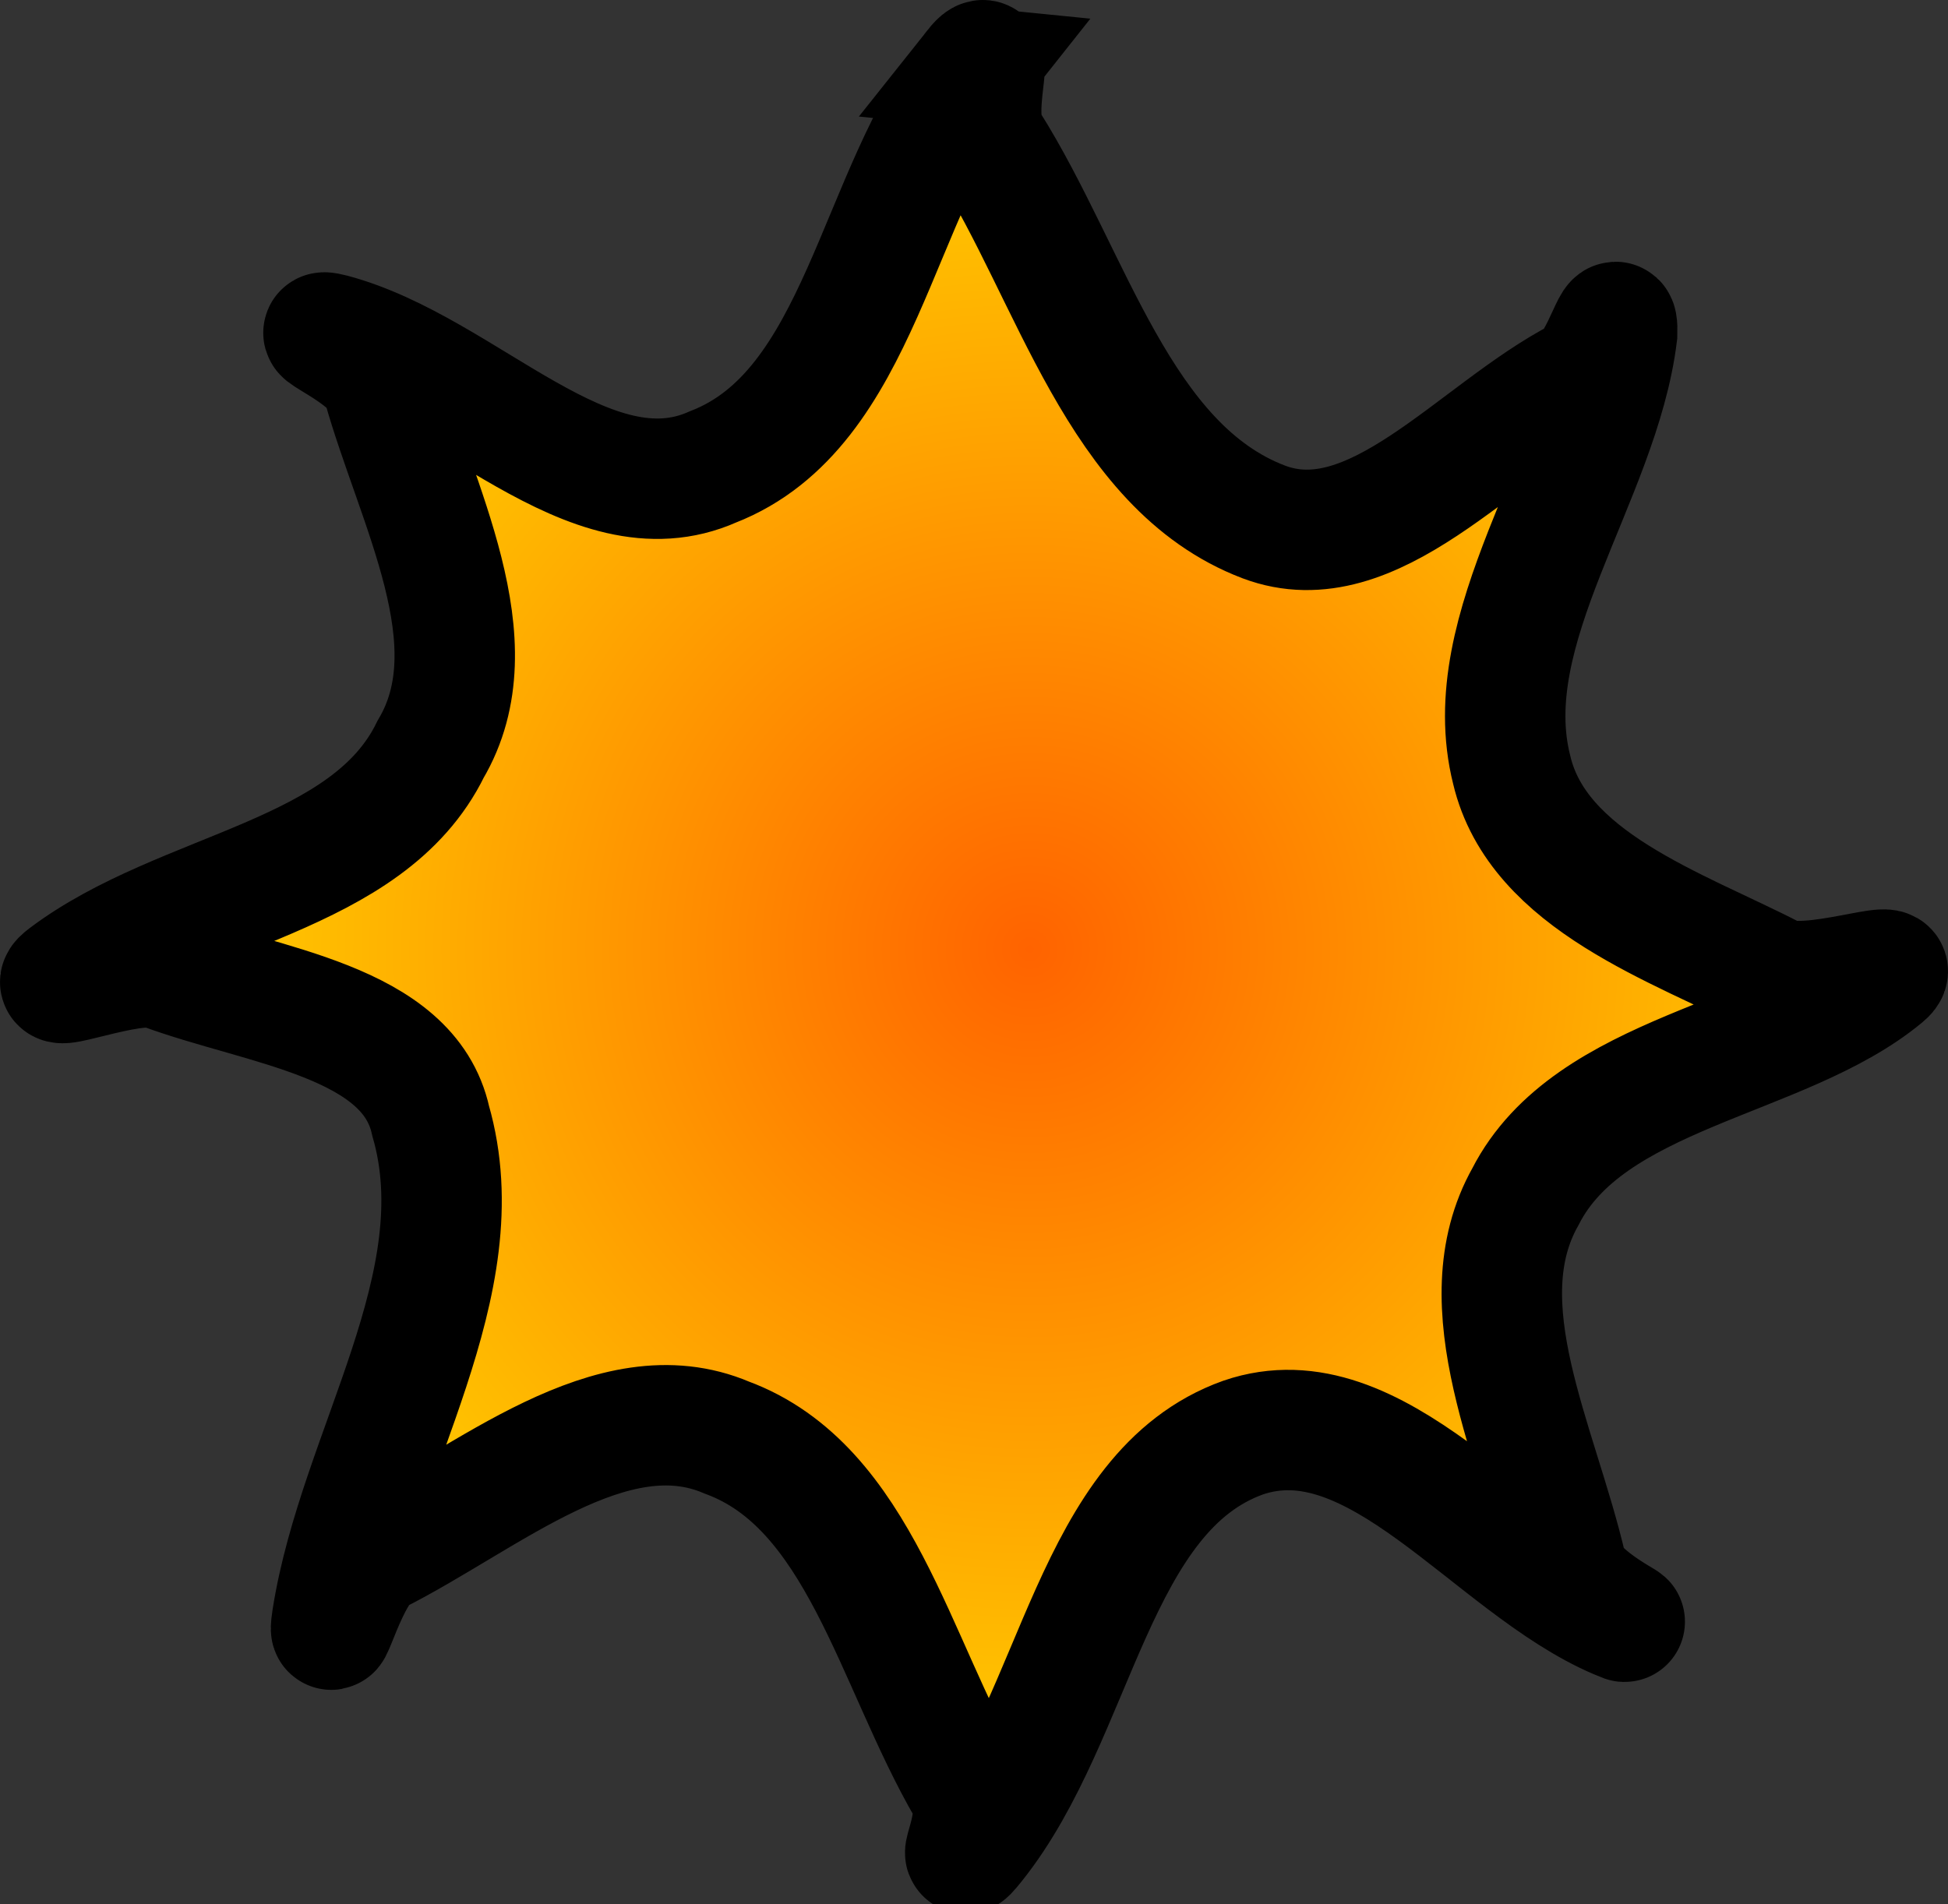 <svg version="1.1" xmlns="http://www.w3.org/2000/svg" xmlns:xlink="http://www.w3.org/1999/xlink" width="56.608" height="55.34" viewBox="0,0,56.608,55.34"><rect x="0" y="0" width="56.608" height="55.34" fill="#333333" stroke="none"/><defs><radialGradient cx="242.971" cy="248.067" r="36.288" gradientUnits="userSpaceOnUse" id="color-1"><stop offset="0" stop-color="#ff6300"/><stop offset="1" stop-color="#ffff00"/></radialGradient></defs><g transform="translate(-213.047,-220.481)"><g data-paper-data="{&quot;isPaintingLayer&quot;:true}" fill="url(#color-1)" fill-rule="nonzero" stroke="#000000" stroke-width="3.5" stroke-linecap="round" stroke-linejoin="miter" stroke-miterlimit="10" stroke-dasharray="" stroke-dashoffset="0" style="mix-blend-mode: normal"><path d="M241.369,222.446c0.724,-0.912 -0.186,1.308 0.4,2.201c2.442,3.865 3.779,9.398 8.004,11.005c3.187,1.202 6.161,-2.632 9.204,-4.202c0.643,-0.392 1.096,-2.41 1.063,-1.263c-0.513,4.211 -4.105,8.538 -3.064,12.668c0.764,3.246 4.827,4.567 7.604,6.003c0.968,0.518 3.968,-0.635 3.201,0c-2.945,2.437 -8.546,2.759 -10.405,6.403c-1.78,3.161 0.365,7.187 1.201,10.805c0.2,0.904 2.375,1.851 1.463,1.463c-3.638,-1.557 -7.002,-6.587 -10.867,-5.265c-4.368,1.562 -4.809,8.063 -7.804,11.806c-0.748,0.936 0.335,-0.679 -0.2,-1.601c-2.14,-3.682 -3.143,-8.782 -7.003,-10.205c-3.342,-1.425 -6.939,1.759 -10.205,3.402c-0.816,0.41 -1.445,3.089 -1.263,1.863c0.767,-4.872 4.234,-9.714 2.864,-14.469c-0.64,-2.928 -4.884,-3.318 -7.804,-4.402c-0.868,-0.332 -3.652,0.844 -2.801,0.2c3.4,-2.564 8.777,-2.854 10.605,-6.603c1.842,-3.113 -0.423,-7.104 -1.401,-10.605c-0.244,-0.869 -2.446,-1.708 -1.463,-1.463c3.867,1.03 7.479,5.463 11.068,3.864c4.324,-1.682 4.713,-7.961 7.604,-11.605z"/></g></g></svg>